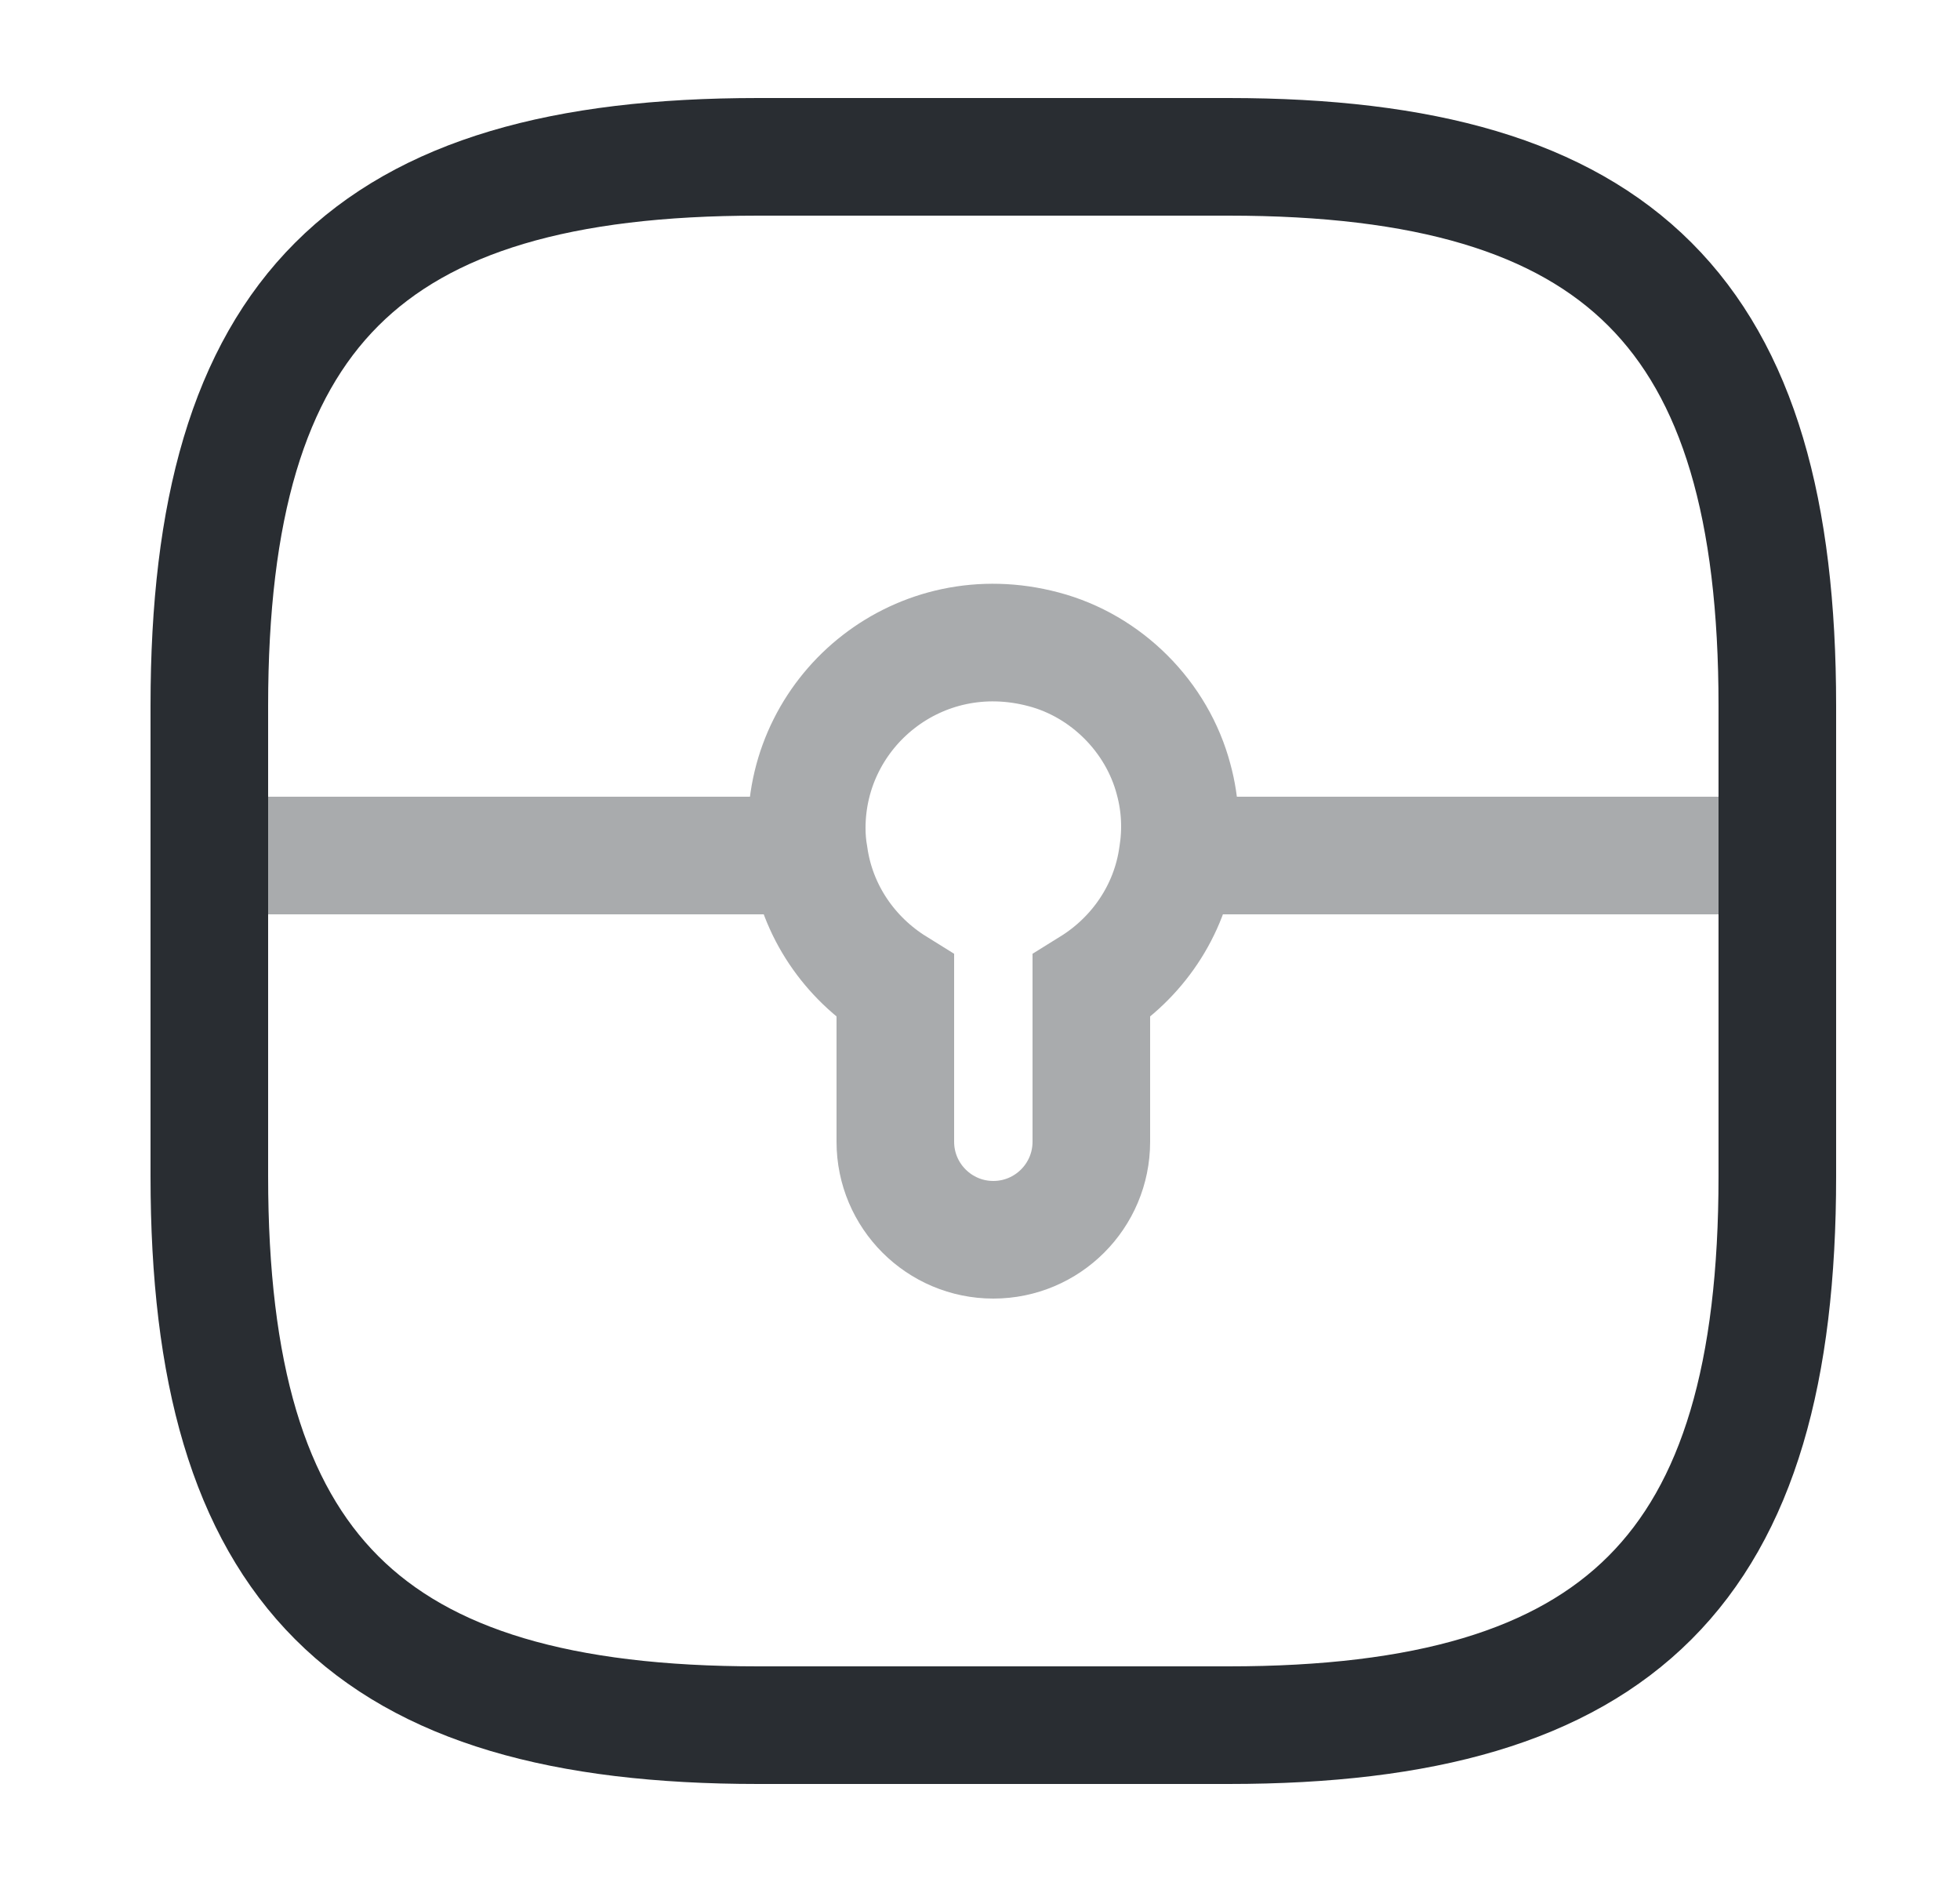 <svg width="25" height="24" viewBox="0 0 25 24" fill="none" xmlns="http://www.w3.org/2000/svg">
<path d="M9.67 22H15.67C20.67 22 22.67 20 22.67 15V9C22.67 4 20.67 2 15.67 2H9.67C4.67 2 2.67 4 2.67 9V15C2.67 20 4.67 22 9.67 22Z" stroke="#292D32" stroke-width="1.5" stroke-linecap="round" stroke-linejoin="round"/>
<g opacity="0.4">
<path d="M15.02 10.91C14.92 11.62 14.5 12.22 13.92 12.58V14.56C13.92 15.25 13.36 15.81 12.67 15.81C11.98 15.81 11.42 15.25 11.42 14.56V12.58C10.84 12.22 10.42 11.62 10.32 10.91C10.3 10.8 10.29 10.68 10.29 10.56C10.29 9.04 11.73 7.86 13.31 8.28C14.11 8.49 14.76 9.14 14.97 9.94C15.06 10.27 15.07 10.6 15.02 10.91Z" stroke="#292D32" stroke-width="1.5" stroke-miterlimit="10"/>
<path d="M22.669 10.91H15.02" stroke="#292D32" stroke-width="1.5" stroke-miterlimit="10"/>
<path d="M10.32 10.91H2.67" stroke="#292D32" stroke-width="1.5" stroke-miterlimit="10"/>
</g>
</svg>
